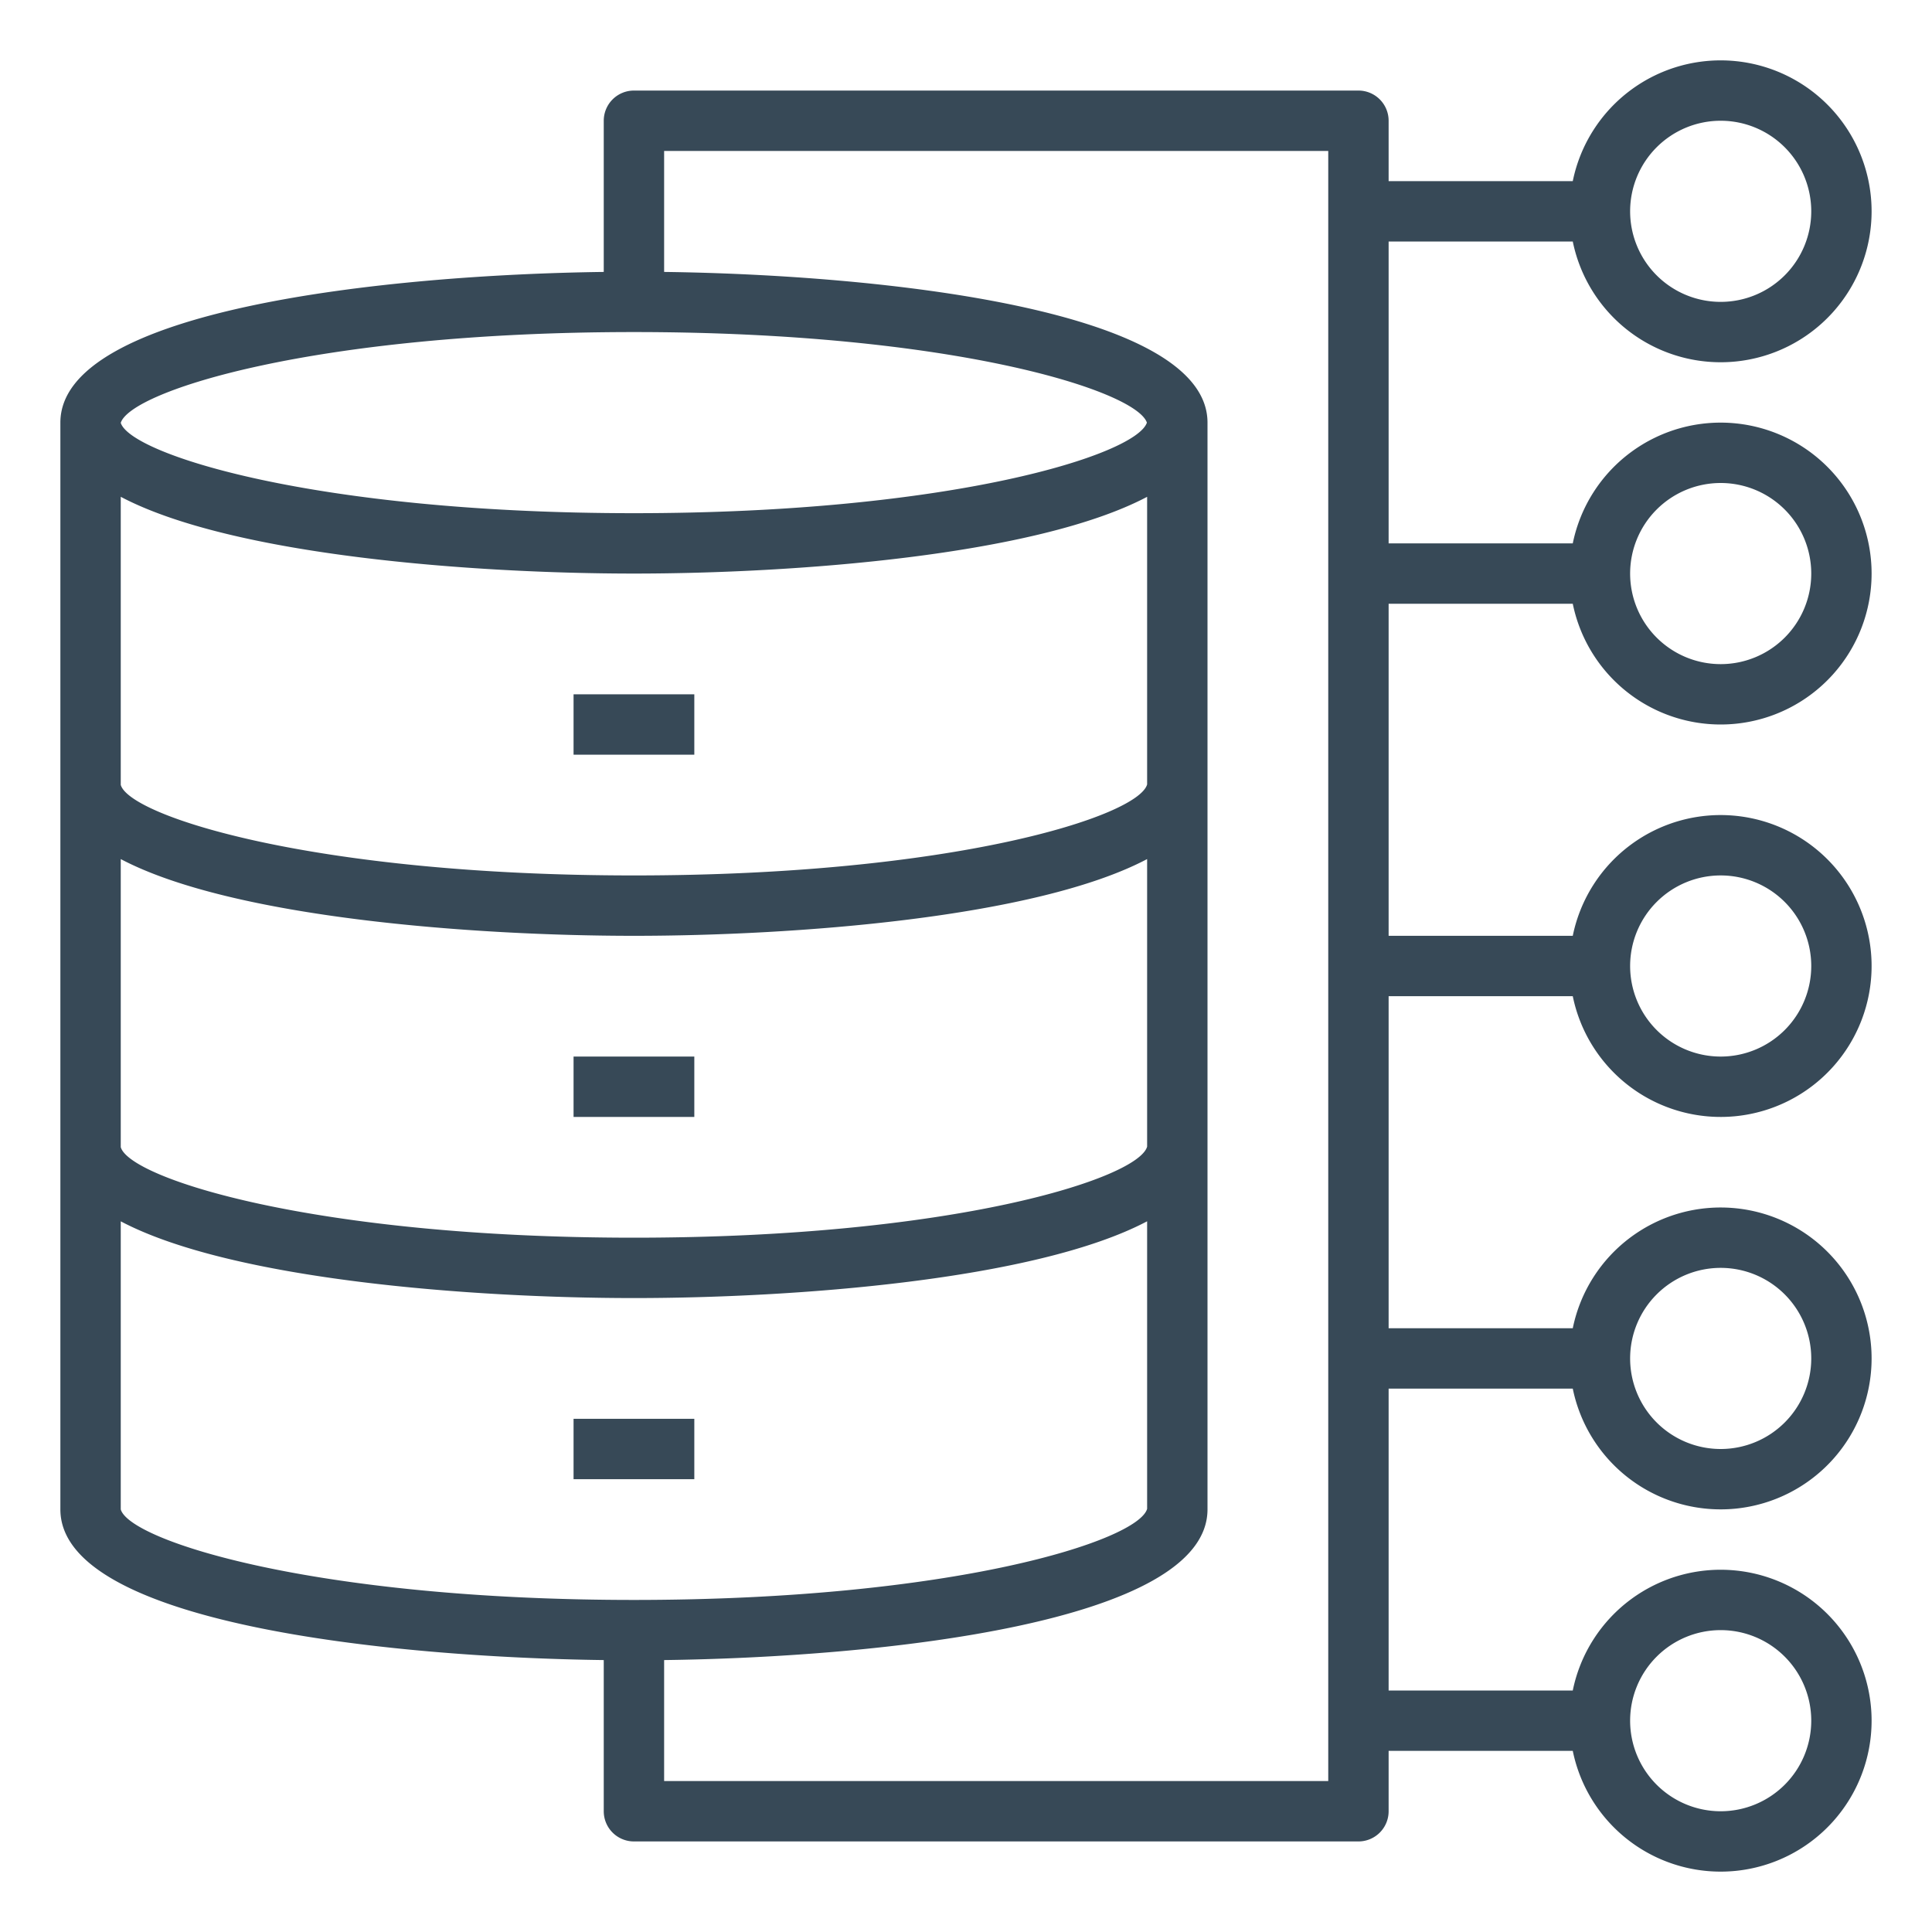 <?xml version="1.0"?>
<svg xmlns="http://www.w3.org/2000/svg" height="512px" viewBox="0 0 64 64" width="512px" class=""><g><path d="m46 20h6.1a5 5 0 1 0 0-2h-6.1v-10h6.1a5 5 0 1 0 0-2h-6.1v-2a1 1 0 0 0 -1-1h-24a1 1 0 0 0 -1 1v5.008c-7.127.092-18 1.225-18 4.992v36c0 3.767 10.873 4.9 18 4.992v5.008a1 1 0 0 0 1 1h24a1 1 0 0 0 1-1v-2h6.1a5 5 0 1 0 0-2h-6.1v-10h6.1a5 5 0 1 0 0-2h-6.1v-11h6.1a5 5 0 1 0 0-2h-6.1zm11-4a3 3 0 1 1 -3 3 3 3 0 0 1 3-3zm0-12a3 3 0 1 1 -3 3 3 3 0 0 1 3-3zm-36 7c10.545 0 16.633 1.942 16.992 3-.35 1.057-6.438 3-16.992 3-10.582 0-16.677-1.956-17-2.993.336-1.055 6.428-3.007 17-3.007zm17 5.458v9.527c-.3 1.053-6.4 3.015-17 3.015s-16.706-1.965-17-3v-9.543c3.7 1.953 11.717 2.543 17 2.543s13.3-.59 17-2.542zm-34 12c3.7 1.952 11.717 2.542 17 2.542s13.3-.59 17-2.542v9.526c-.3 1.052-6.4 3.016-17 3.016s-16.706-1.965-17-3zm0 21.542v-9.542c3.7 1.952 11.718 2.542 17 2.542s13.3-.59 17-2.543v9.525c-.3 1.053-6.4 3.018-17 3.018s-16.706-1.965-17-3zm40 9h-22v-4.008c7.127-.092 18-1.225 18-4.992v-36c0-3.767-10.873-4.9-18-4.992v-4.008h22zm13-5a3 3 0 1 1 -3 3 3 3 0 0 1 3-3zm0-12a3 3 0 1 1 -3 3 3 3 0 0 1 3-3zm0-13a3 3 0 1 1 -3 3 3 3 0 0 1 3-3z" data-original="#000000" class="active-path" data-old_color="#000000" fill="#374957"/><path d="m19 23h4v2h-4z" data-original="#000000" class="active-path" data-old_color="#000000" fill="#374957"/><path d="m19 35h4v2h-4z" data-original="#000000" class="active-path" data-old_color="#000000" fill="#374957"/><path d="m19 47h4v2h-4z" data-original="#000000" class="active-path" data-old_color="#000000" fill="#374957"/><script xmlns="" class="active-path" style=""/></g> </svg>

